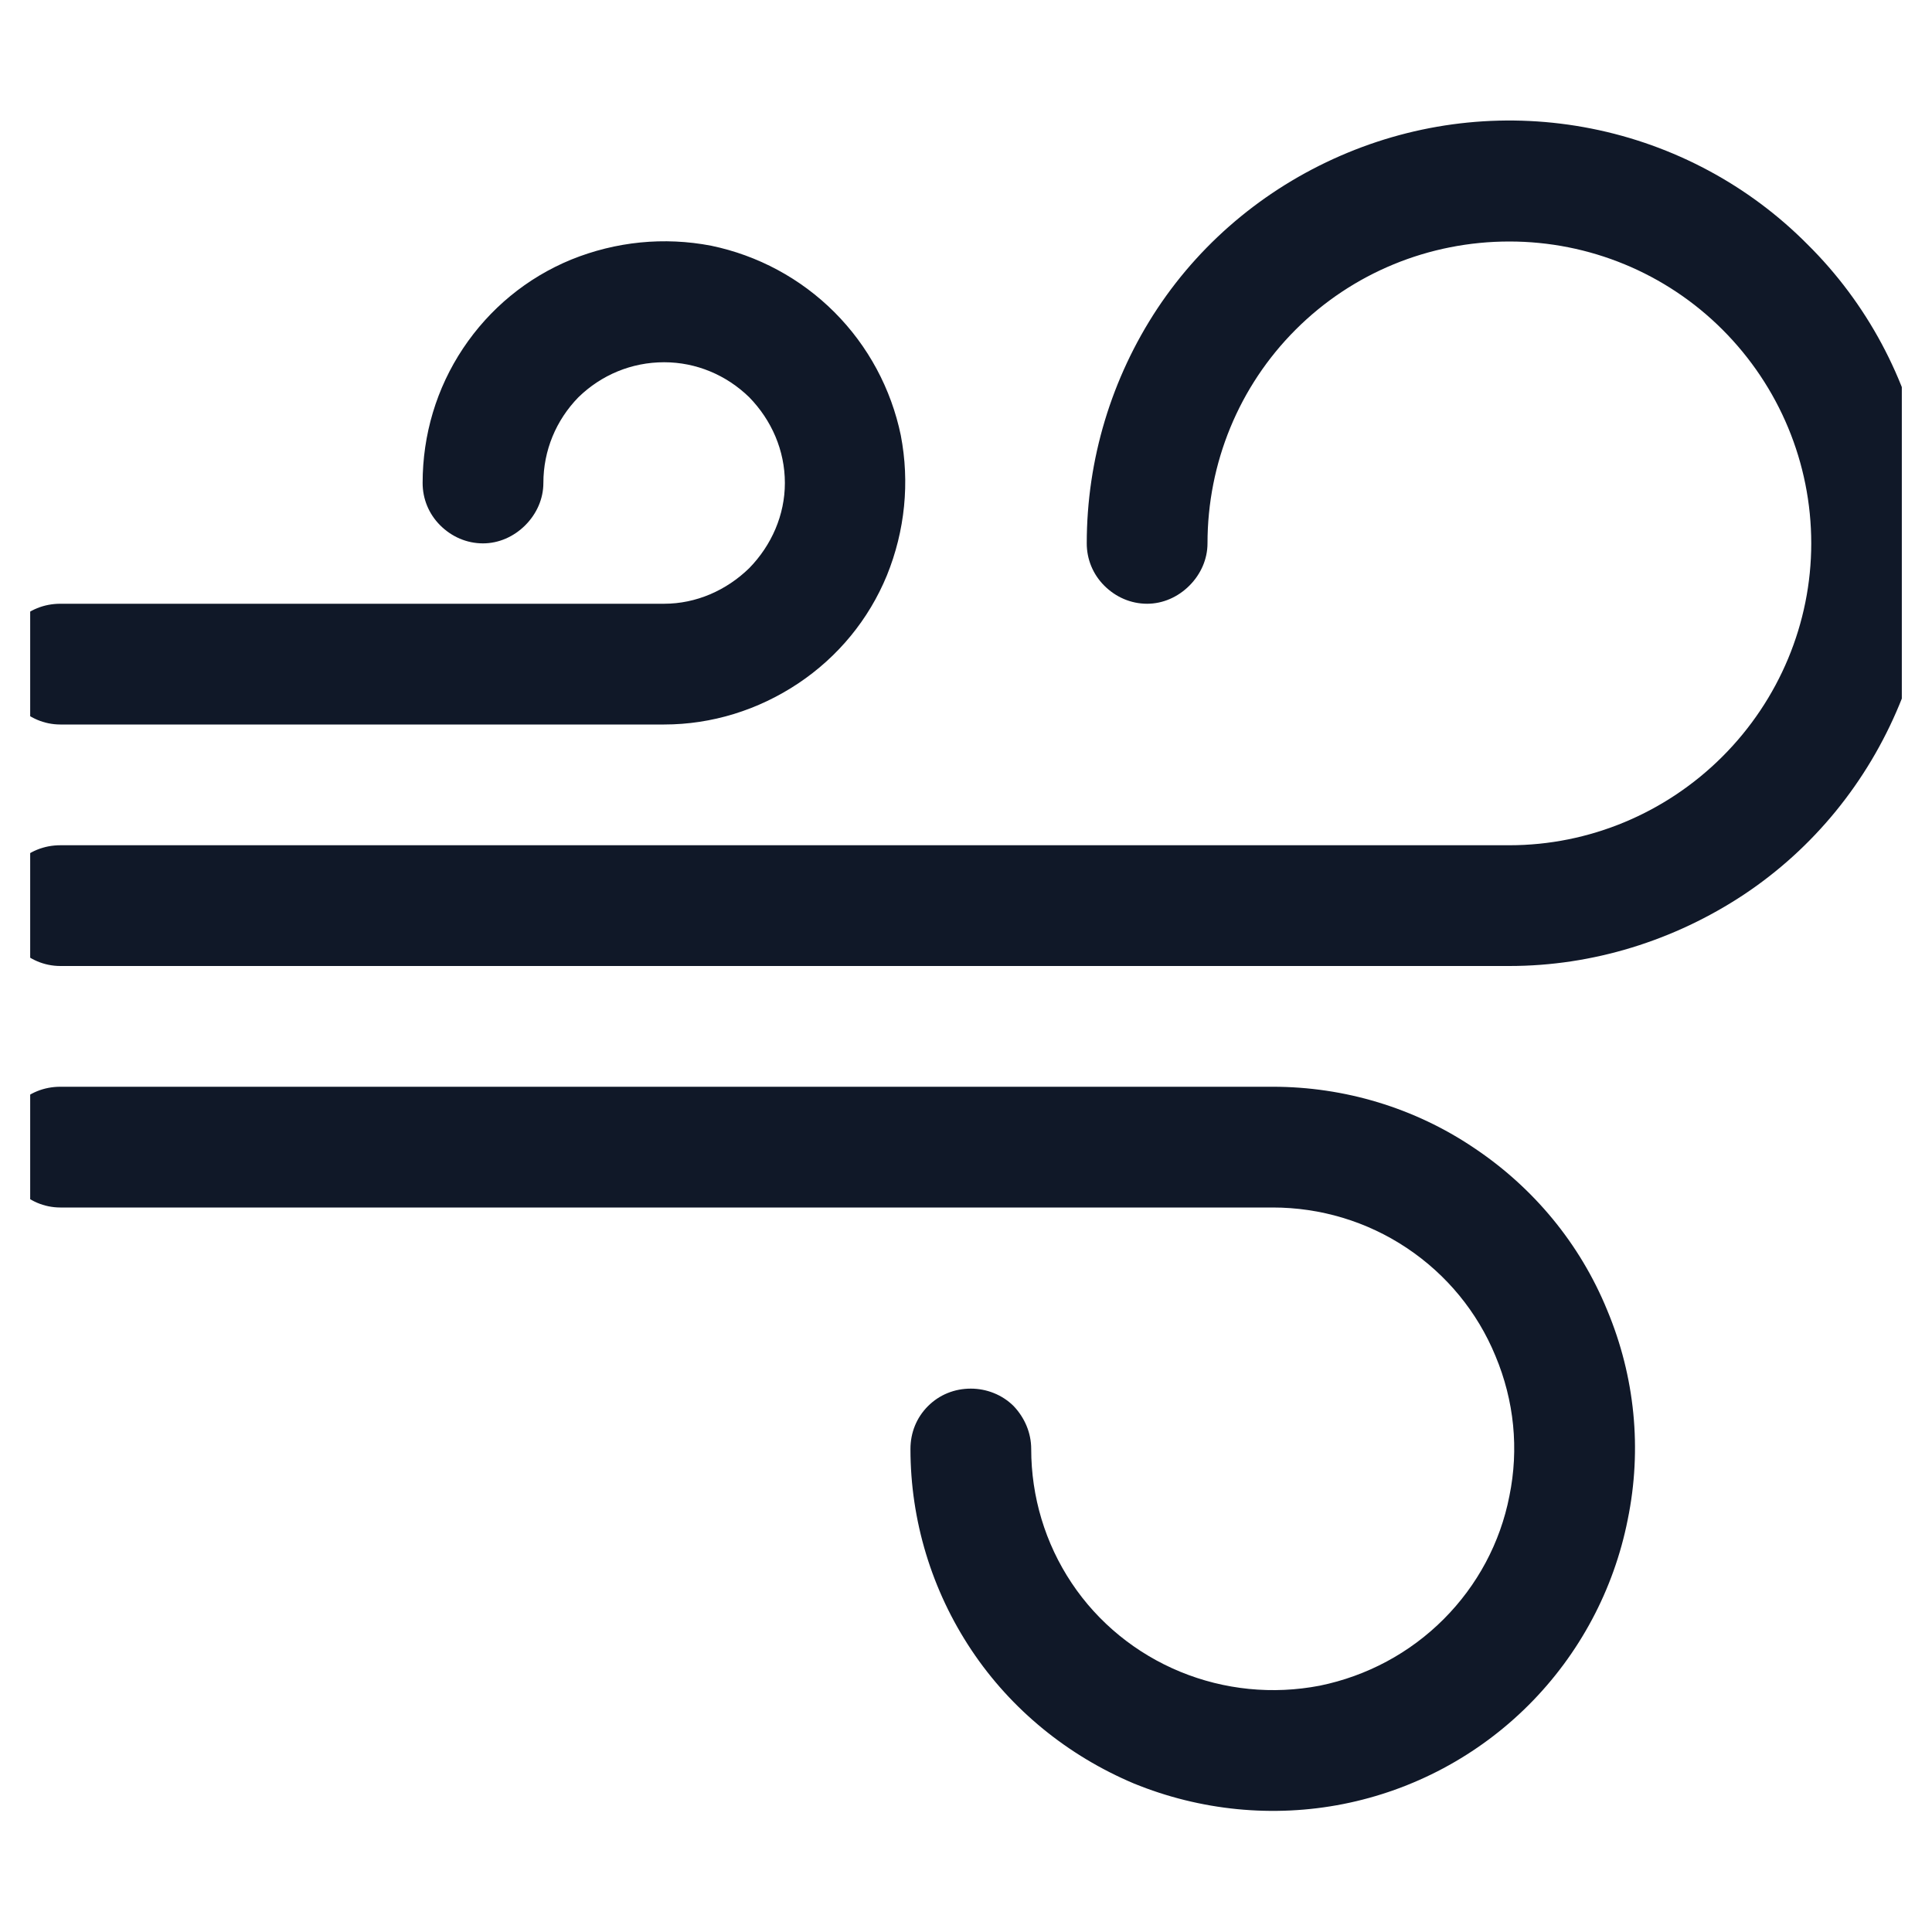 <svg width="32" height="32" viewBox="0 0 32 32" fill="none" xmlns="http://www.w3.org/2000/svg" xmlns:xlink="http://www.w3.org/1999/xlink">
	<desc>
			Created with Pixso.
	</desc>
	<defs>
		<clipPath id="clip12138_437">
			<rect id="wind" rx="-0.5" width="31" height="31" transform="translate(0.5 0.5)" fill="white" fill-opacity="0"/>
		</clipPath>
	</defs>
	<rect id="wind" rx="-0.5" width="31" height="31" transform="translate(0.5 0.5)" fill="#FFFFFF" fill-opacity="0"/>
	<g clip-path="url(#clip12138_437)">
		<path id="Vector" d="M25 4C23.67 4 22.4 4.52 21.46 5.46C20.52 6.4 20 7.67 20 9C20 9.26 19.89 9.51 19.7 9.7C19.51 9.89 19.26 10 19 10C18.73 10 18.48 9.89 18.29 9.7C18.1 9.51 18 9.26 18 9C18 7.61 18.41 6.26 19.17 5.11C19.94 3.95 21.04 3.06 22.32 2.53C23.6 2 25 1.86 26.36 2.13C27.72 2.4 28.97 3.07 29.94 4.05C30.92 5.02 31.59 6.27 31.86 7.63C32.13 8.99 31.99 10.39 31.46 11.67C30.93 12.95 30.04 14.05 28.88 14.82C27.73 15.58 26.38 16 25 16L1 16C0.73 16 0.48 15.89 0.29 15.7C0.1 15.51 0 15.26 0 15C0 14.73 0.1 14.48 0.29 14.29C0.48 14.1 0.73 14 1 14L25 14C26.32 14 27.59 13.47 28.53 12.53C29.47 11.59 30 10.32 30 9C30 7.67 29.47 6.4 28.53 5.46C27.59 4.52 26.32 4 25 4ZM11 6C10.46 6 9.96 6.21 9.58 6.58C9.21 6.96 9 7.46 9 8C9 8.26 8.89 8.51 8.7 8.7C8.51 8.89 8.26 9 8 9C7.73 9 7.48 8.89 7.29 8.7C7.1 8.51 7 8.26 7 8C7 7.2 7.23 6.43 7.67 5.77C8.11 5.11 8.73 4.6 9.46 4.3C10.2 4 11 3.92 11.78 4.07C12.55 4.23 13.26 4.61 13.82 5.17C14.38 5.73 14.76 6.44 14.92 7.21C15.07 7.99 14.99 8.79 14.69 9.53C14.39 10.26 13.88 10.88 13.22 11.32C12.56 11.76 11.79 12 11 12L1 12C0.73 12 0.48 11.89 0.29 11.7C0.1 11.51 0 11.26 0 11C0 10.73 0.1 10.48 0.29 10.29C0.48 10.1 0.73 10 1 10L11 10C11.53 10 12.03 9.78 12.41 9.41C12.78 9.03 13 8.53 13 8C13 7.46 12.78 6.96 12.41 6.58C12.03 6.21 11.53 6 11 6ZM0 19C0 18.73 0.1 18.48 0.29 18.29C0.48 18.1 0.73 18 1 18L21.08 18C22.27 18 23.43 18.35 24.41 19.01C25.4 19.67 26.17 20.6 26.62 21.7C27.08 22.8 27.2 24 26.96 25.17C26.73 26.33 26.16 27.4 25.32 28.24C24.48 29.08 23.41 29.65 22.25 29.88C21.09 30.11 19.88 29.99 18.78 29.54C17.69 29.08 16.75 28.32 16.09 27.33C15.43 26.34 15.08 25.18 15.08 24C15.08 23.73 15.18 23.48 15.37 23.29C15.56 23.1 15.81 23 16.08 23C16.34 23 16.6 23.1 16.79 23.29C16.97 23.48 17.08 23.73 17.08 24C17.08 24.79 17.31 25.56 17.75 26.22C18.19 26.88 18.82 27.39 19.55 27.69C20.28 27.99 21.08 28.07 21.86 27.92C22.64 27.76 23.35 27.38 23.91 26.82C24.47 26.26 24.85 25.55 25 24.78C25.16 24 25.08 23.2 24.77 22.46C24.47 21.73 23.96 21.11 23.3 20.67C22.64 20.23 21.87 20 21.08 20L1 20C0.73 20 0.48 19.89 0.29 19.7C0.1 19.51 0 19.26 0 19Z" fill="#101828" fill-opacity="1" fill-rule="nonzero"/>
	</g>
</svg>
